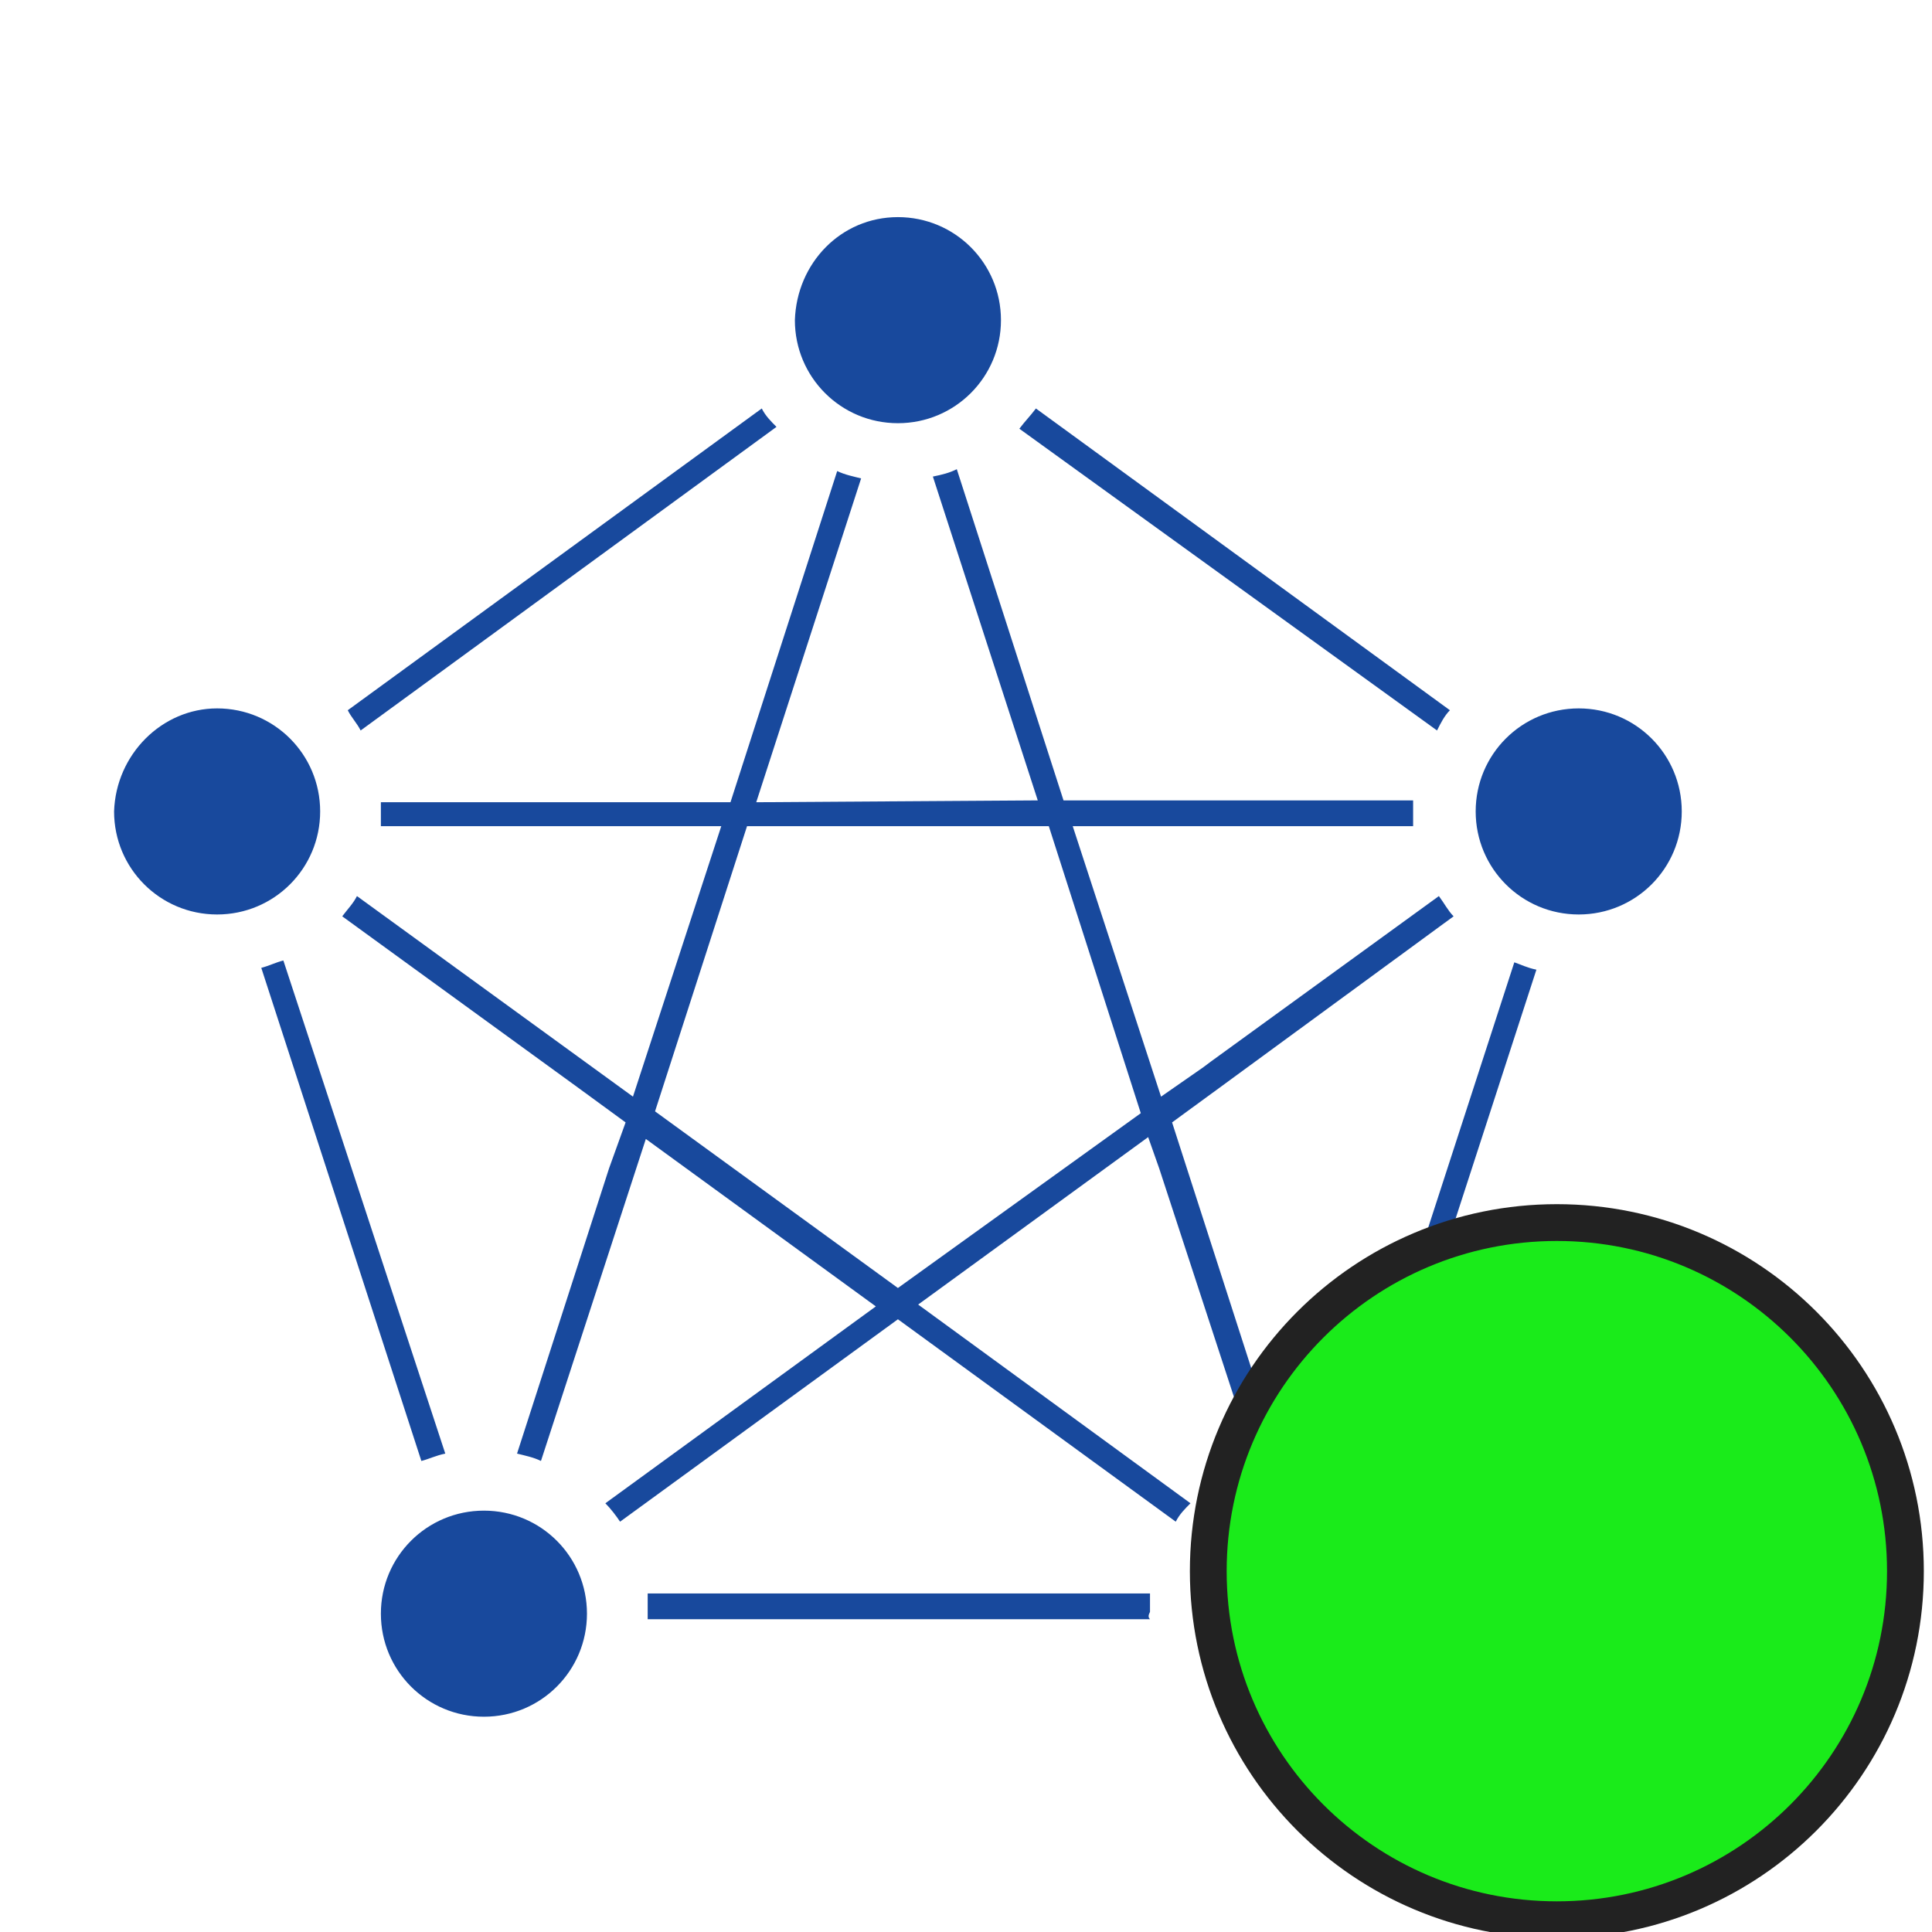 <svg xmlns="http://www.w3.org/2000/svg" xmlns:xlink="http://www.w3.org/1999/xlink" version="1.1" style="enable-background:new 0 0 1000 210;" xml:space="preserve" width="105" height="105"><rect id="backgroundrect" width="100%" height="100%" x="0" y="0" fill="none" stroke="none"/>
<style type="text/css">
	.st0{fill:#18499D;}
	.st1{fill-rule:evenodd;clip-rule:evenodd;fill:#18499D;}
</style>

<g class="currentLayer" style=""><title>Layer 1</title><g id="svg_1">
	<path class="st1" d="M48.8,11.8c3.1,0,5.6,2.5,5.6,5.6c0,3.1-2.5,5.6-5.6,5.6s-5.6-2.5-5.6-5.6c0,0,0,0,0,0   C43.3,14.3,45.7,11.8,48.8,11.8z M11.8,38.5c3.1,0,5.6,2.5,5.6,5.6c0,3.1-2.5,5.6-5.6,5.6s-5.6-2.5-5.6-5.6   C6.3,41,8.8,38.5,11.8,38.5z M26.3,82.1c3.1,0,5.6,2.5,5.6,5.6s-2.5,5.6-5.6,5.6c-3.1,0-5.6-2.5-5.6-5.6   C20.7,84.6,23.2,82.1,26.3,82.1z M71.3,82.1c3.1,0,5.6,2.5,5.6,5.6s-2.5,5.6-5.6,5.6s-5.6-2.5-5.6-5.6   C65.7,84.6,68.2,82.1,71.3,82.1z M57,44.9H40.6l-5,15.5l13.2,9.6L62,60.5L57,44.9L57,44.9z M41.1,43.6L46.8,26   c-0.4-0.1-0.9-0.2-1.3-0.4l-5.8,18h-19c0,0.2,0,0.3,0,0.5c0,0.3,0,0.6,0,0.8h18.5l-4.8,14.7l-15-10.9c-0.2,0.4-0.5,0.7-0.8,1.1   l12.8,9.3l0,0l2.6,1.9l-0.9,2.5l0,0l-5,15.5c0.4,0.1,0.9,0.2,1.3,0.4l5.7-17.5l12.5,9.1L32.9,81.7c0.3,0.3,0.6,0.7,0.8,1l15.1-11   l15.1,11c0.2-0.4,0.5-0.7,0.8-1L49.9,70.9l12.5-9.1l0.6,1.7l0,0l5.2,15.9c0.4-0.2,0.8-0.3,1.3-0.4l-5.8-18l2.6-1.9L79,49.8   c-0.3-0.3-0.5-0.7-0.8-1.1l-12.4,9L65.4,58l-2.3,1.6l-4.8-14.7h18.5c0-0.3,0-0.6,0-0.9c0-0.2,0-0.3,0-0.5h-19l-5.8-18   c-0.4,0.2-0.8,0.3-1.3,0.4l5.7,17.6L41.1,43.6z M18.9,38.6l22.5-16.4c0.2,0.4,0.5,0.7,0.8,1L19.6,39.7C19.4,39.3,19.1,39,18.9,38.6   L18.9,38.6z M22.9,79.4l-8.7-26.8c0.4-0.1,0.8-0.3,1.2-0.4L24.2,79C23.7,79.1,23.3,79.3,22.9,79.4L22.9,79.4z M62.5,88H35.2   c0-0.1,0-0.2,0-0.4c0-0.3,0-0.6,0-1h27.3c0,0.3,0,0.6,0,1C62.4,87.8,62.4,87.9,62.5,88L62.5,88z M83.5,52.7l-8.7,26.8   c-0.4-0.2-0.8-0.3-1.2-0.4l8.7-26.8C82.6,52.4,83,52.6,83.5,52.7z M56.3,22.2l22.5,16.4c-0.3,0.3-0.5,0.7-0.7,1.1L55.4,23.3   C55.7,22.9,56,22.6,56.3,22.2z M85.8,38.5c3.1,0,5.6,2.5,5.6,5.6c0,3.1-2.5,5.6-5.6,5.6s-5.6-2.5-5.6-5.6   C80.2,41,82.7,38.5,85.8,38.5z" id="svg_2"/>
</g><path fill="#1aeb1a" fill-opacity="1" stroke="#222222" stroke-opacity="1" stroke-width="2" stroke-dasharray="none" stroke-linejoin="round" stroke-linecap="butt" stroke-dashoffset="" fill-rule="nonzero" opacity="1" marker-start="" marker-mid="" marker-end="" d="M65.667,85.389 C65.667,74.922 74.145,66.444 84.611,66.444 C95.078,66.444 103.556,74.922 103.556,85.389 C103.556,95.855 95.078,104.333 84.611,104.333 C74.145,104.333 65.667,95.855 65.667,85.389 z" id="svg_3" class="selected"/></g></svg>